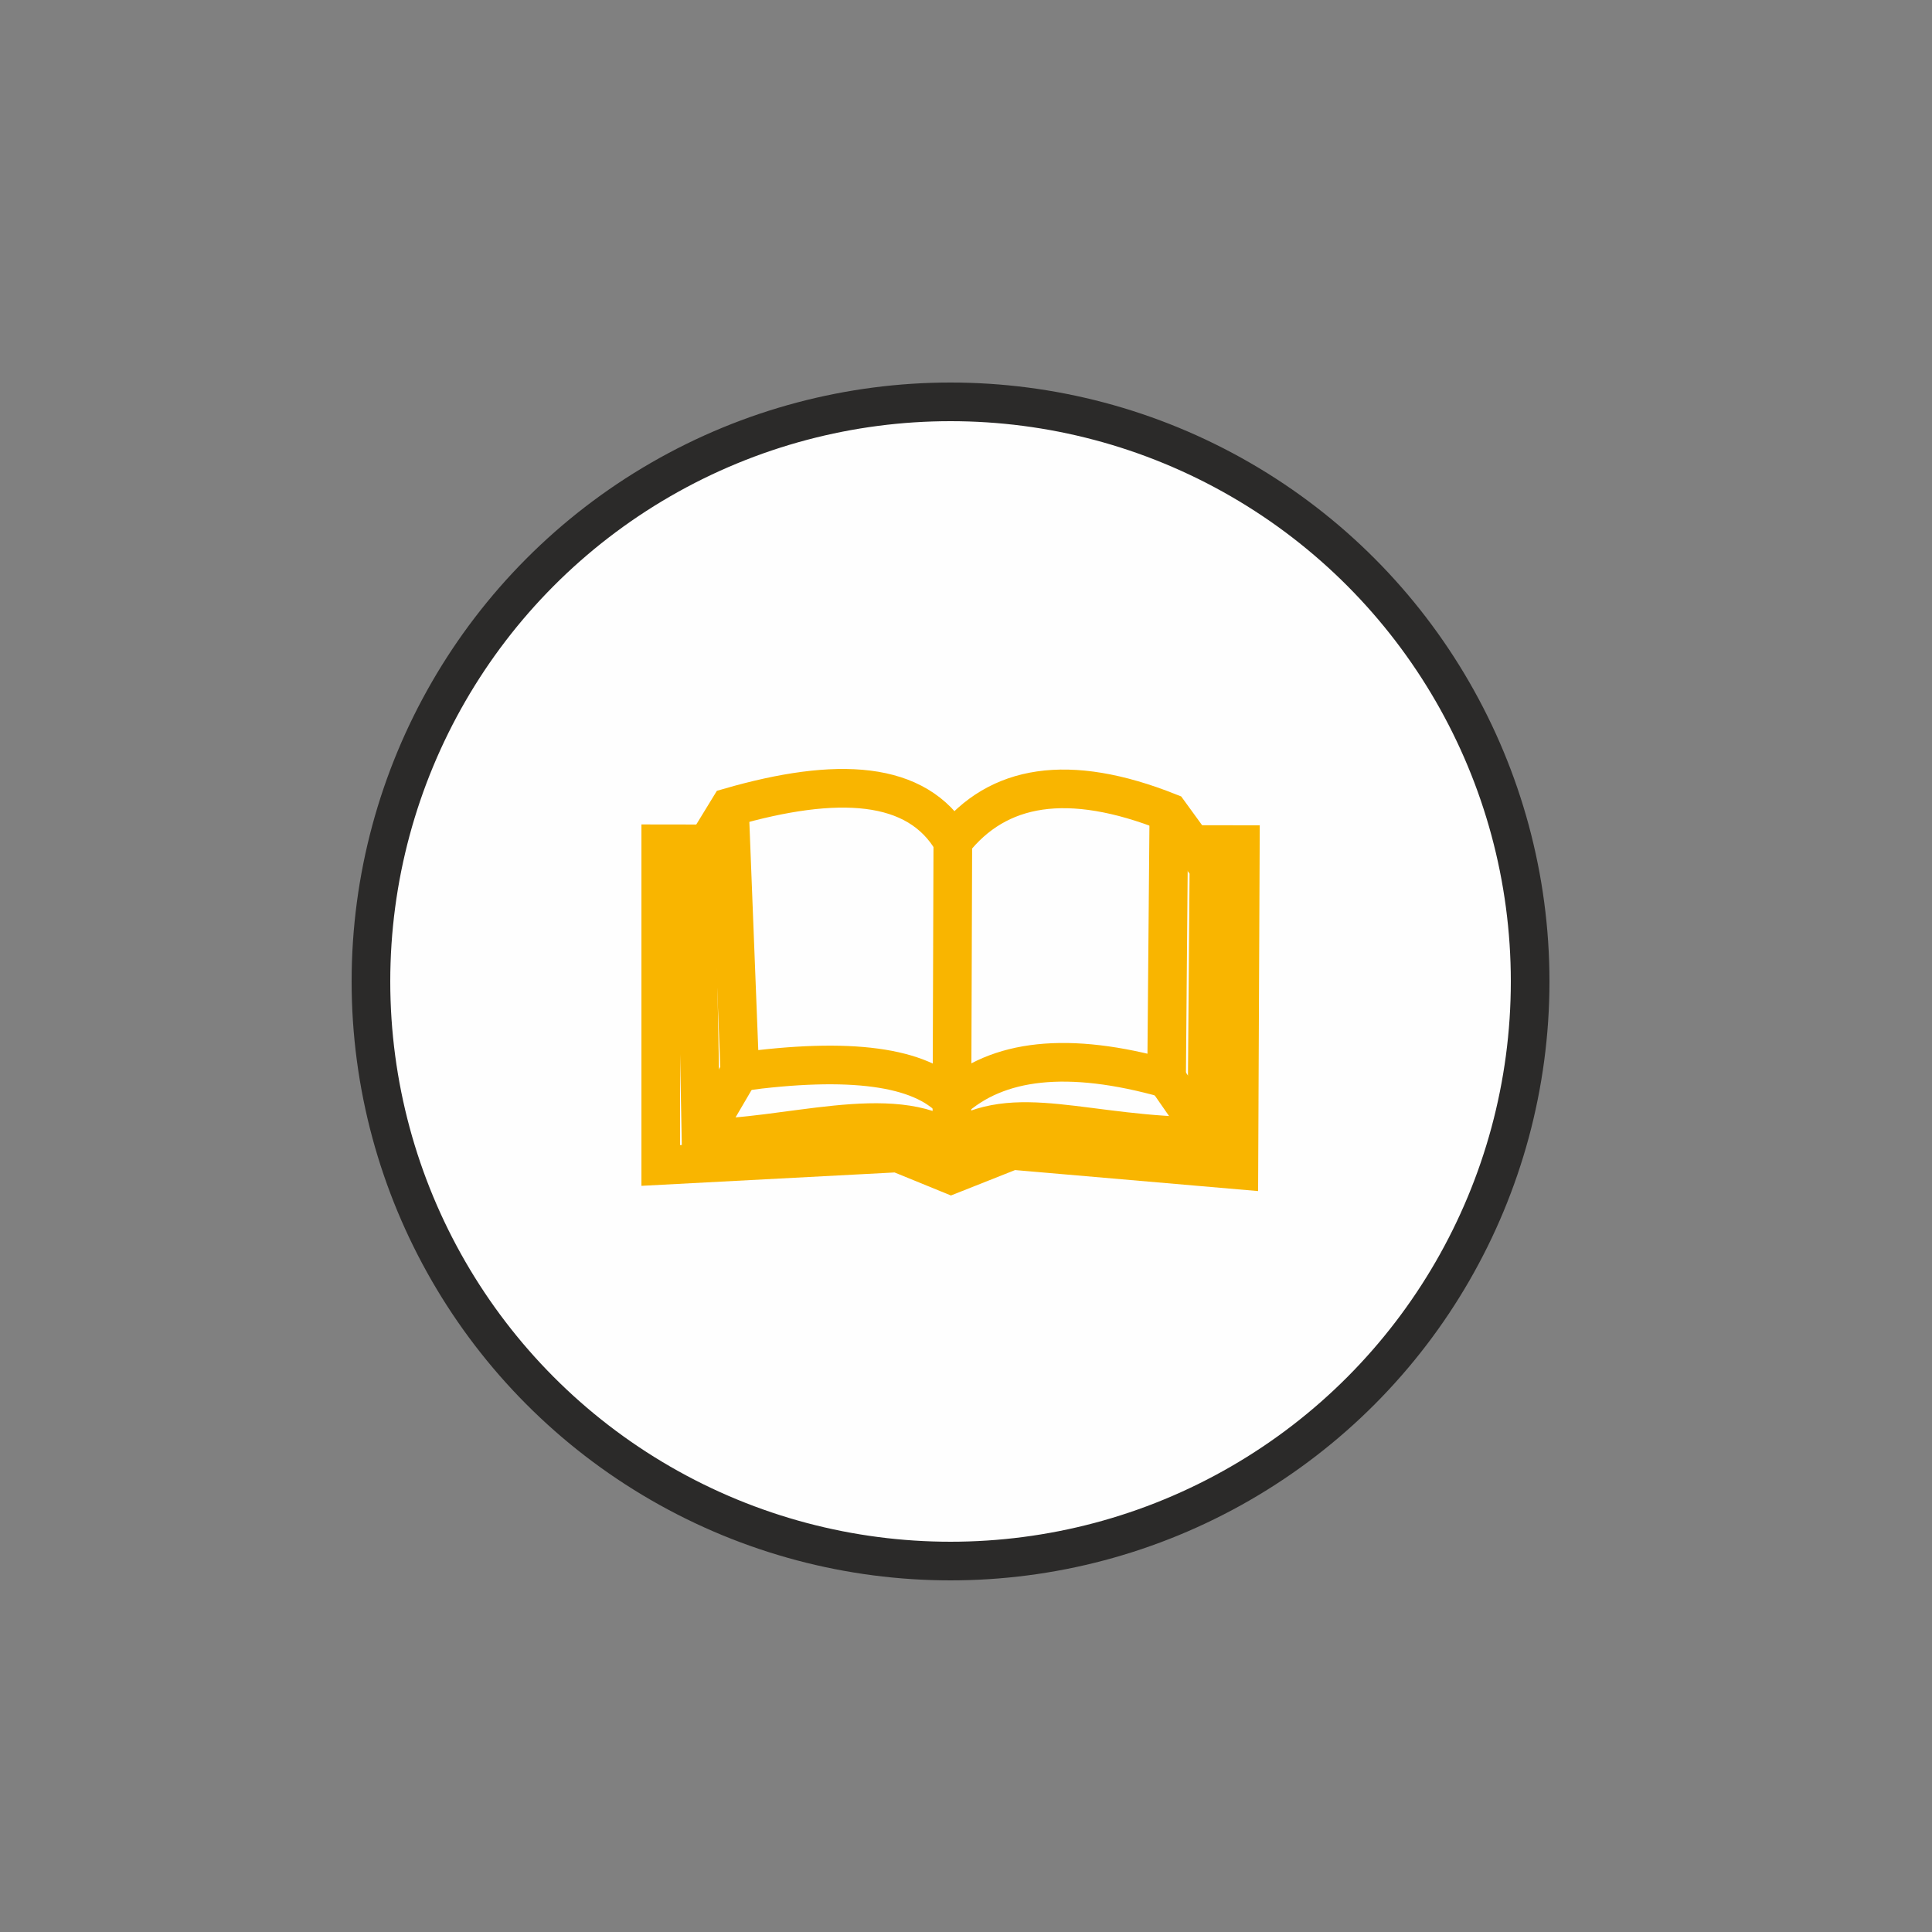 <?xml version="1.0" encoding="UTF-8"?>
<!DOCTYPE svg PUBLIC "-//W3C//DTD SVG 1.1//EN" "http://www.w3.org/Graphics/SVG/1.1/DTD/svg11.dtd">
<!-- Creator: CorelDRAW 2020 (64-Bit) -->
<svg xmlns="http://www.w3.org/2000/svg" xml:space="preserve" width="5mm" height="5mm" version="1.1" style="shape-rendering:geometricPrecision; text-rendering:geometricPrecision; image-rendering:optimizeQuality; fill-rule:evenodd; clip-rule:evenodd"
viewBox="0 0 500 500"
 xmlns:xlink="http://www.w3.org/1999/xlink"
 xmlns:xodm="http://www.corel.com/coreldraw/odm/2003">
 <rect x="0" y="0" width="500" height="500" fill="#808080" stroke="none"/>
 <defs>
  <style type="text/css">
   <![CDATA[
    .str0 {stroke:#2B2A29;stroke-width:10;stroke-miterlimit:22.926}
    .str1 {stroke:#F9B500;stroke-width:10;stroke-miterlimit:22.926}
    .fil1 {fill:none}
    .fil0 {fill:#FEFEFE}
   ]]>
  </style>
 </defs>
 <g id="Layer_x0020_1">
  <circle class="fil0 str0" cx="246" cy="254" r="150"/>
  <g id="_1446169600">
   <polygon class="fil1 str1" points="321,218.59 171,218.37 171,301.62 232.37,298.38 246.13,304 261.95,297.73 320.62,302.8 "/>
   <g>
    <path class="fil0 str1" d="M246.33 295.43c-15.22,-10.67 -43.27,-0.58 -64.91,-0.87l-1.37 -71.36 8.73 -14.27c27.77,-8.01 48.58,-7.04 57.81,8.86 11.59,-14.72 29.79,-17.95 55.91,-7.56l10.37 14.27 -0.55 69.63c-31.5,0.01 -49.57,-9.54 -65.99,1.3z"/>
    <line class="fil1 str1" x1="246.59" y1="217.79" x2="246.33" y2= "295.43" />
    <path class="fil1 str1" d="M188.78 208.93l2.68 68.47c28.54,-3.9 46.76,-1.4 54.91,7.36 11.7,-10.69 30,-12.83 55.54,-5.62l0.59 -68.91"/>
    <line class="fil1 str1" x1="312.32" y1="294.13" x2="301.91" y2= "279.14" />
    <line class="fil1 str1" x1="181.42" y1="294.56" x2="191.46" y2= "277.4" />
   </g>
  </g>
 </g>
</svg>
